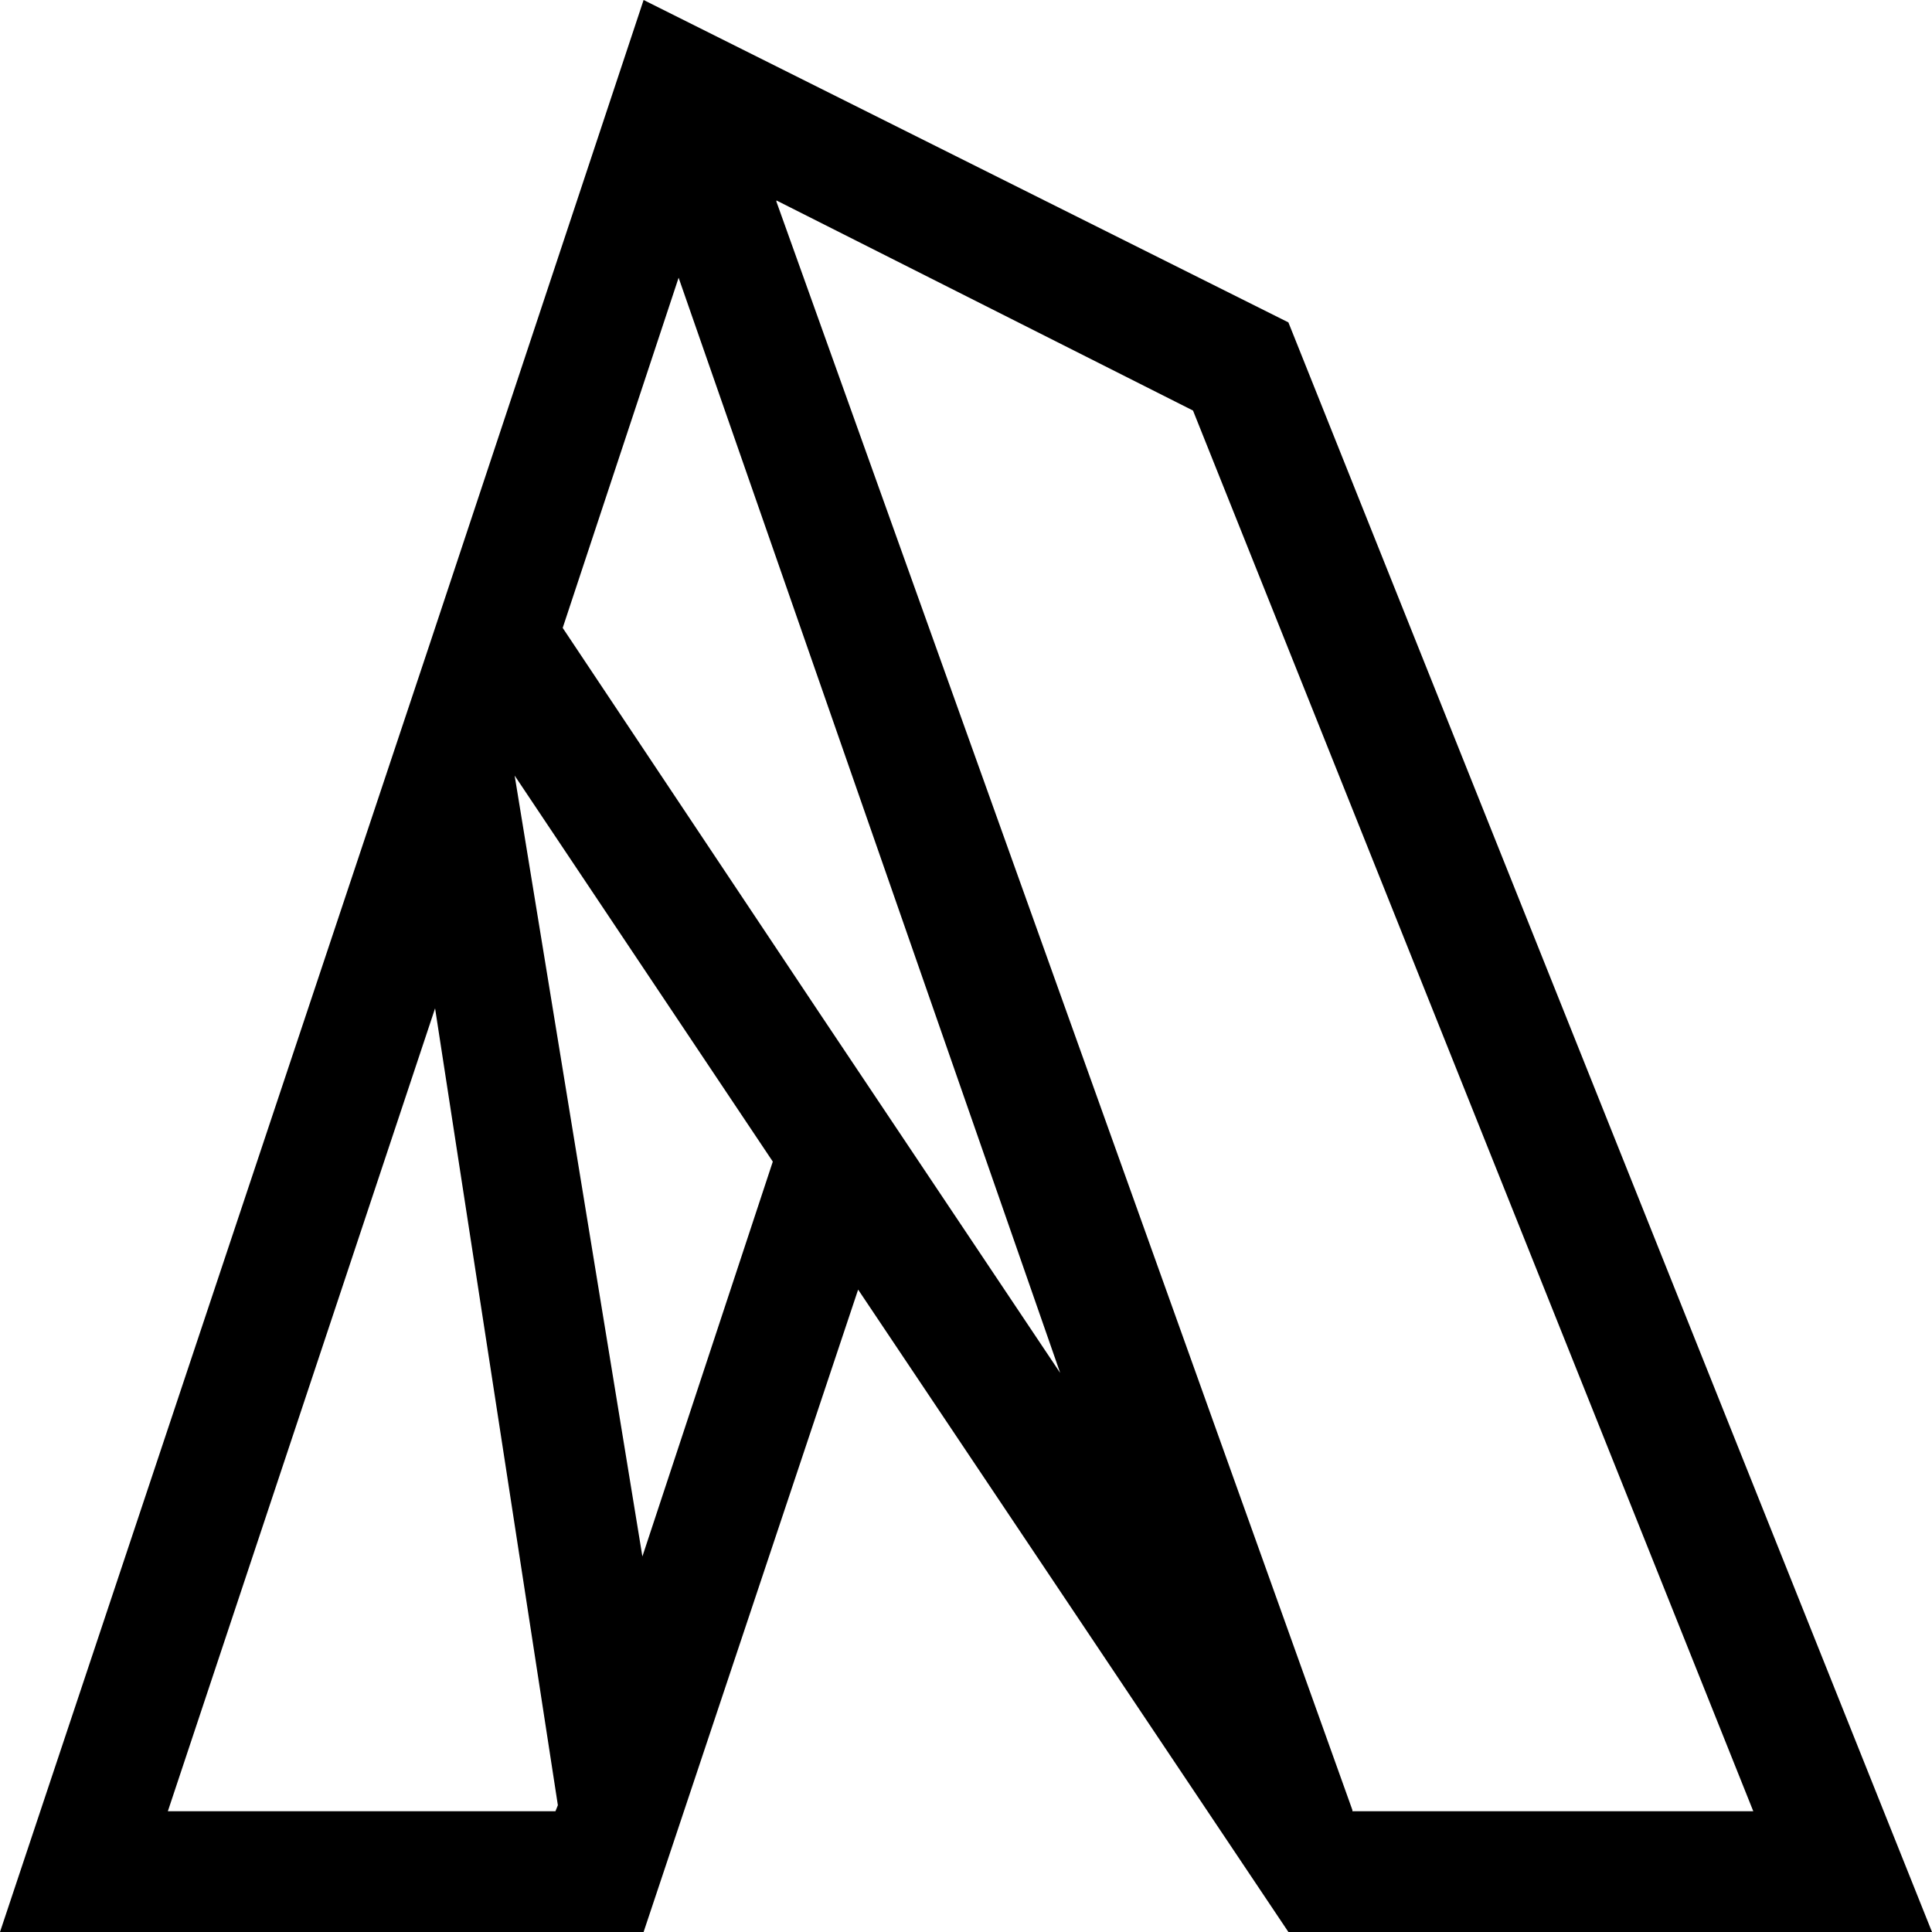 <svg xmlns="http://www.w3.org/2000/svg" viewBox="0 0 16 16"><path fill="#000000" d="M4.66 5.2L6.8 8.41l1.98 2.96L5.62 2.3l-.96 2.9zm-.4 1.21l1.06 6.48L6.4 9.62l-2.14-3.2zm2.17-4.74l4.77 13.32V15h3.32L9.88 3.4 6.43 1.66zM3.61 8.33L1.39 15H4.6l.02-.05L3.6 8.33zm3.5 2.34L5.33 16H0L3.56 5.33 5.33 0l5.34 2.67L16 16h-5.33L7.1 10.67z"/></svg>